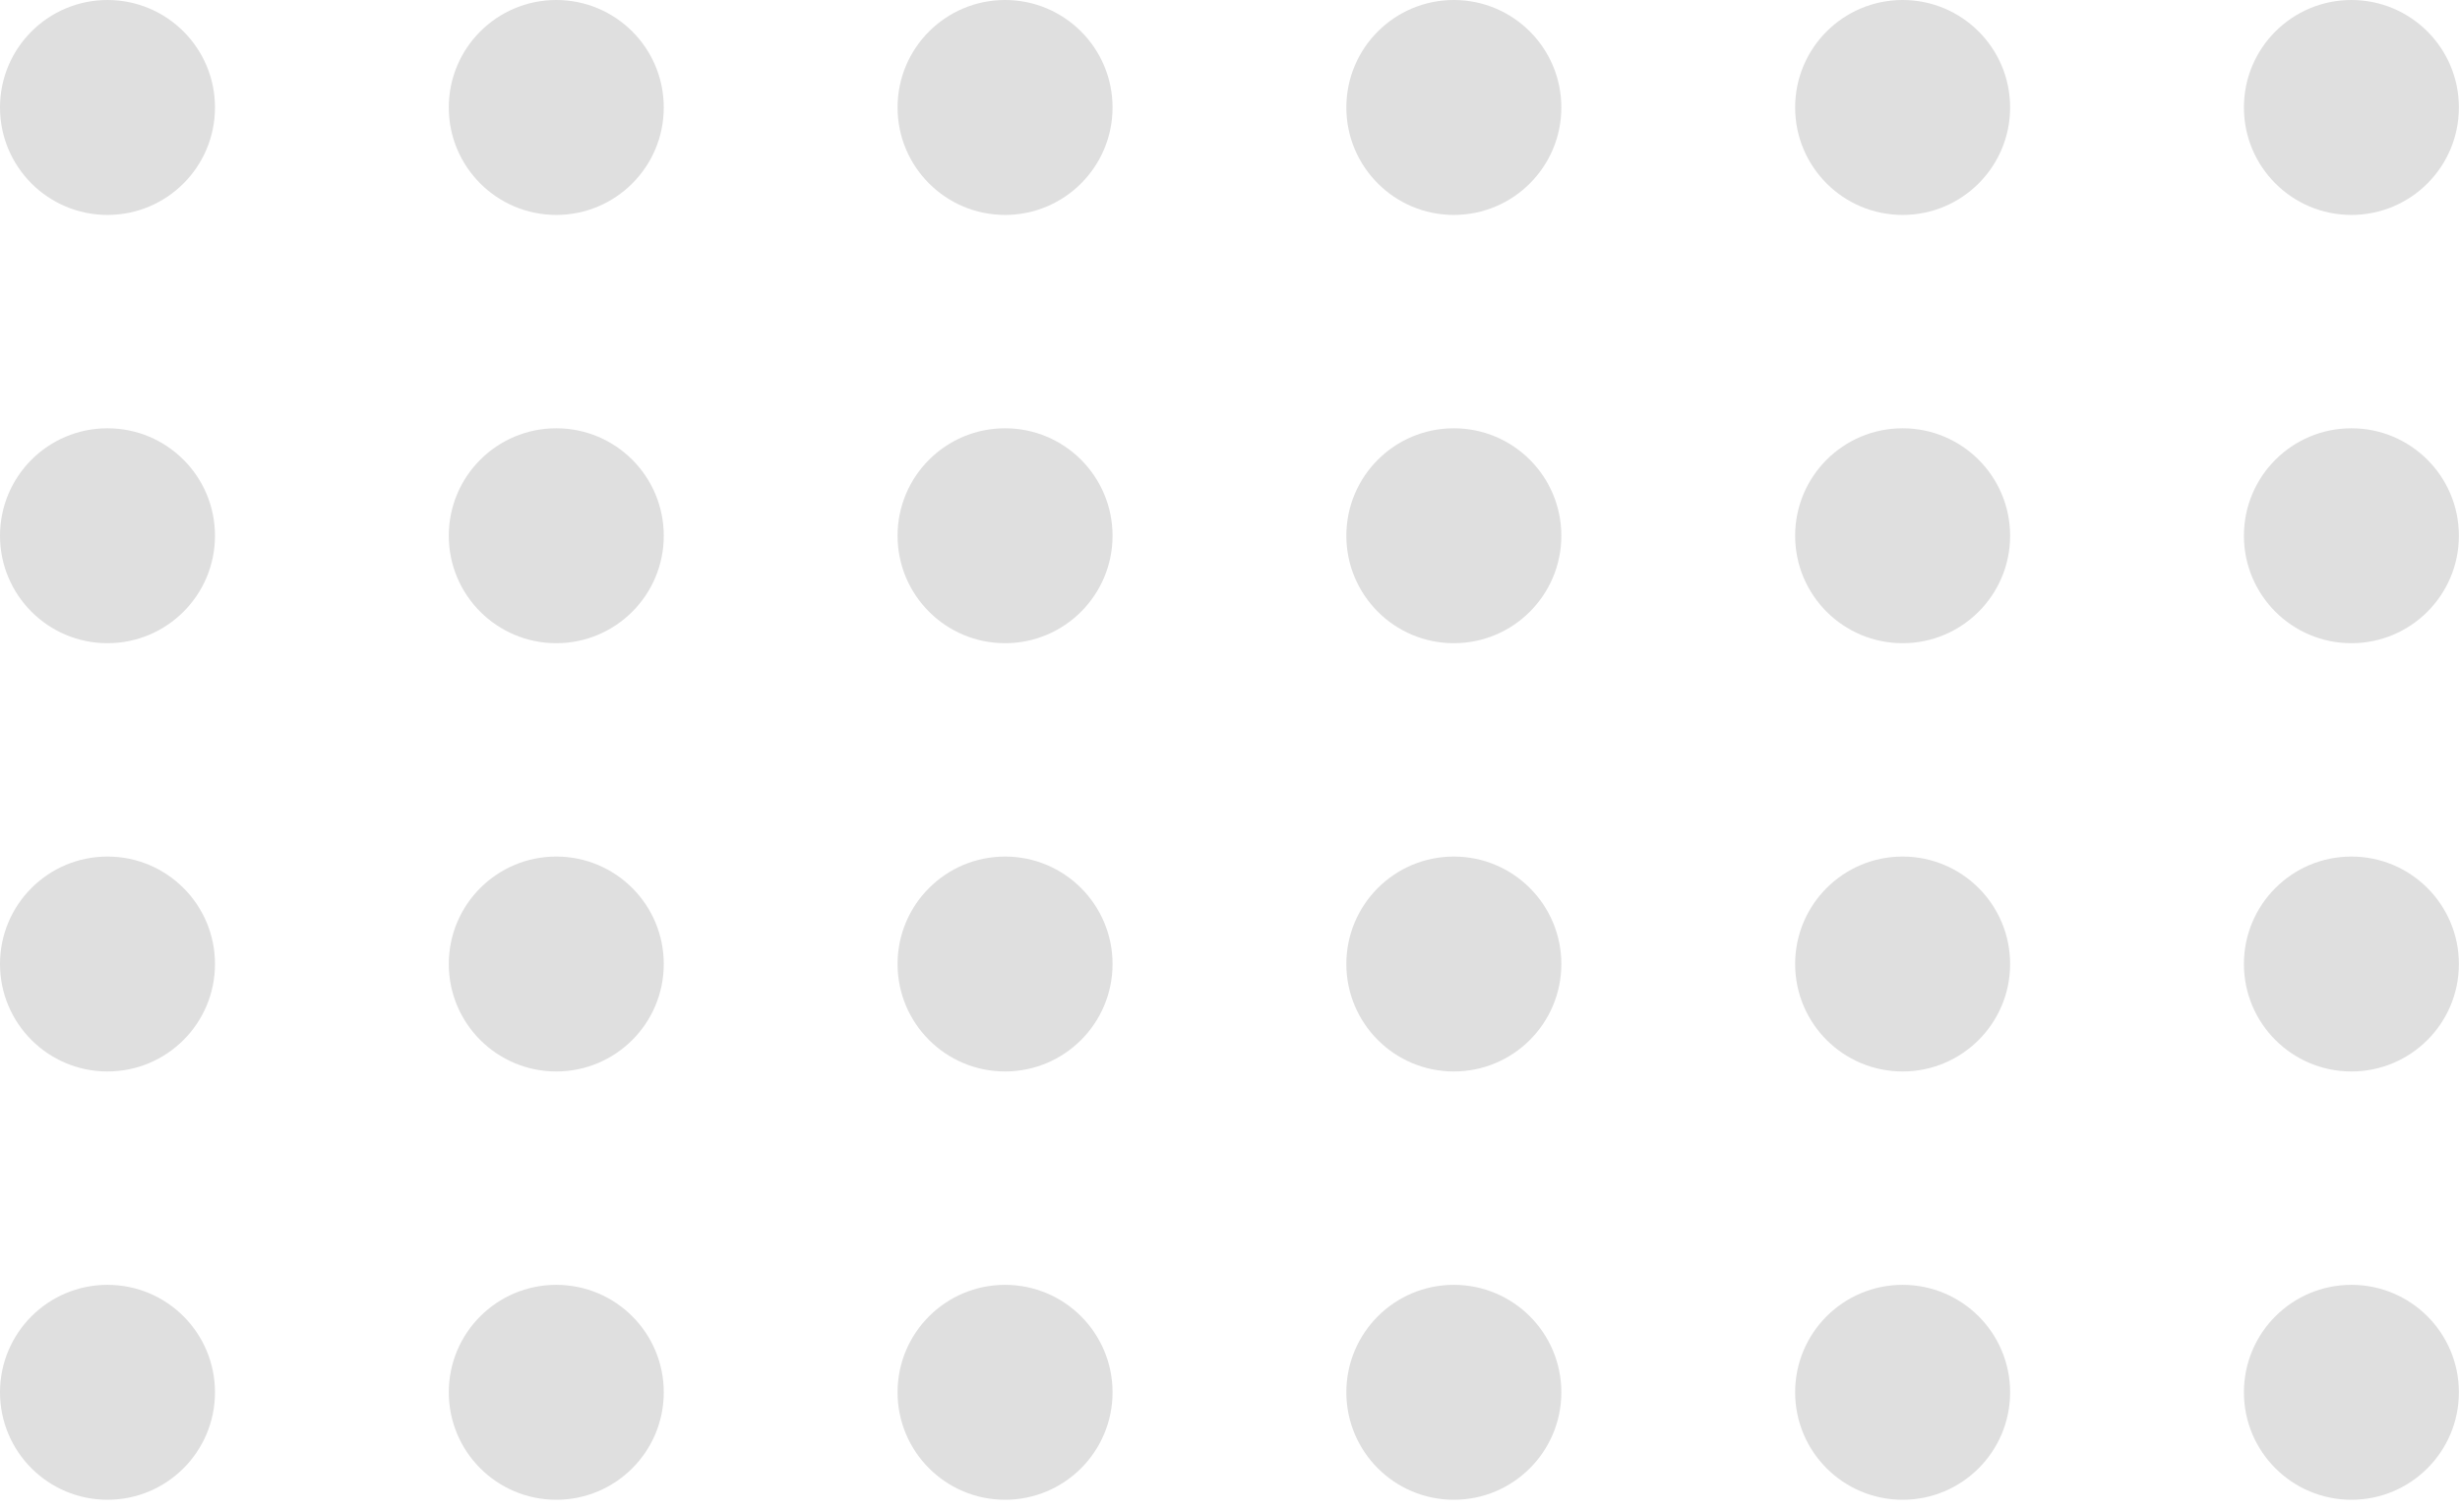 <svg width="148" height="91" viewBox="0 0 148 91" fill="none" xmlns="http://www.w3.org/2000/svg">
<path d="M6.467 12.934C10.039 12.934 12.934 10.039 12.934 6.467C12.934 2.895 10.039 0 6.467 0C2.895 0 0 2.895 0 6.467C0 10.039 2.895 12.934 6.467 12.934Z" fill="#DFDFDF"/>
<path d="M6.467 38.707C10.039 38.707 12.934 35.811 12.934 32.24C12.934 28.668 10.039 25.773 6.467 25.773C2.895 25.773 0 28.668 0 32.24C0 35.811 2.895 38.707 6.467 38.707Z" fill="#DFDFDF"/>
<path d="M6.467 64.48C10.039 64.48 12.934 61.585 12.934 58.013C12.934 54.442 10.039 51.546 6.467 51.546C2.895 51.546 0 54.442 0 58.013C0 61.585 2.895 64.48 6.467 64.48Z" fill="#DFDFDF"/>
<path d="M6.467 90.254C10.039 90.254 12.934 87.358 12.934 83.787C12.934 80.215 10.039 77.32 6.467 77.32C2.895 77.32 0 80.215 0 83.787C0 87.358 2.895 90.254 6.467 90.254Z" fill="#DFDFDF"/>
<path d="M33.467 12.934C37.038 12.934 39.934 10.039 39.934 6.467C39.934 2.895 37.038 0 33.467 0C29.895 0 27 2.895 27 6.467C27 10.039 29.895 12.934 33.467 12.934Z" fill="#DFDFDF"/>
<path d="M33.467 38.707C37.038 38.707 39.934 35.811 39.934 32.24C39.934 28.668 37.038 25.773 33.467 25.773C29.895 25.773 27 28.668 27 32.24C27 35.811 29.895 38.707 33.467 38.707Z" fill="#DFDFDF"/>
<path d="M33.467 64.48C37.038 64.48 39.934 61.585 39.934 58.013C39.934 54.442 37.038 51.546 33.467 51.546C29.895 51.546 27 54.442 27 58.013C27 61.585 29.895 64.48 33.467 64.48Z" fill="#DFDFDF"/>
<path d="M33.467 90.254C37.038 90.254 39.934 87.358 39.934 83.787C39.934 80.215 37.038 77.32 33.467 77.32C29.895 77.32 27 80.215 27 83.787C27 87.358 29.895 90.254 33.467 90.254Z" fill="#DFDFDF"/>
<path d="M60.467 12.934C64.038 12.934 66.934 10.039 66.934 6.467C66.934 2.895 64.038 0 60.467 0C56.895 0 54 2.895 54 6.467C54 10.039 56.895 12.934 60.467 12.934Z" fill="#DFDFDF"/>
<path d="M60.467 38.707C64.038 38.707 66.934 35.811 66.934 32.24C66.934 28.668 64.038 25.773 60.467 25.773C56.895 25.773 54 28.668 54 32.24C54 35.811 56.895 38.707 60.467 38.707Z" fill="#DFDFDF"/>
<path d="M60.467 64.48C64.038 64.48 66.934 61.585 66.934 58.013C66.934 54.442 64.038 51.546 60.467 51.546C56.895 51.546 54 54.442 54 58.013C54 61.585 56.895 64.48 60.467 64.48Z" fill="#DFDFDF"/>
<path d="M60.467 90.254C64.038 90.254 66.934 87.358 66.934 83.787C66.934 80.215 64.038 77.32 60.467 77.32C56.895 77.32 54 80.215 54 83.787C54 87.358 56.895 90.254 60.467 90.254Z" fill="#DFDFDF"/>
<path d="M87.467 12.934C91.038 12.934 93.934 10.039 93.934 6.467C93.934 2.895 91.038 0 87.467 0C83.895 0 81 2.895 81 6.467C81 10.039 83.895 12.934 87.467 12.934Z" fill="#DFDFDF"/>
<path d="M87.467 38.707C91.038 38.707 93.934 35.811 93.934 32.24C93.934 28.668 91.038 25.773 87.467 25.773C83.895 25.773 81 28.668 81 32.24C81 35.811 83.895 38.707 87.467 38.707Z" fill="#DFDFDF"/>
<path d="M87.467 64.48C91.038 64.48 93.934 61.585 93.934 58.013C93.934 54.442 91.038 51.546 87.467 51.546C83.895 51.546 81 54.442 81 58.013C81 61.585 83.895 64.48 87.467 64.48Z" fill="#DFDFDF"/>
<path d="M87.467 90.254C91.038 90.254 93.934 87.358 93.934 83.787C93.934 80.215 91.038 77.32 87.467 77.32C83.895 77.32 81 80.215 81 83.787C81 87.358 83.895 90.254 87.467 90.254Z" fill="#DFDFDF"/>
<path d="M114.467 12.934C118.038 12.934 120.934 10.039 120.934 6.467C120.934 2.895 118.038 0 114.467 0C110.895 0 108 2.895 108 6.467C108 10.039 110.895 12.934 114.467 12.934Z" fill="#DFDFDF"/>
<path d="M114.467 38.707C118.038 38.707 120.934 35.811 120.934 32.24C120.934 28.668 118.038 25.773 114.467 25.773C110.895 25.773 108 28.668 108 32.24C108 35.811 110.895 38.707 114.467 38.707Z" fill="#DFDFDF"/>
<path d="M114.467 64.48C118.038 64.48 120.934 61.585 120.934 58.013C120.934 54.442 118.038 51.546 114.467 51.546C110.895 51.546 108 54.442 108 58.013C108 61.585 110.895 64.48 114.467 64.48Z" fill="#DFDFDF"/>
<path d="M114.467 90.254C118.038 90.254 120.934 87.358 120.934 83.787C120.934 80.215 118.038 77.32 114.467 77.32C110.895 77.32 108 80.215 108 83.787C108 87.358 110.895 90.254 114.467 90.254Z" fill="#DFDFDF"/>
<path d="M141.467 12.934C145.038 12.934 147.934 10.039 147.934 6.467C147.934 2.895 145.038 0 141.467 0C137.895 0 135 2.895 135 6.467C135 10.039 137.895 12.934 141.467 12.934Z" fill="#DFDFDF"/>
<path d="M141.467 38.707C145.038 38.707 147.934 35.811 147.934 32.24C147.934 28.668 145.038 25.773 141.467 25.773C137.895 25.773 135 28.668 135 32.24C135 35.811 137.895 38.707 141.467 38.707Z" fill="#DFDFDF"/>
<path d="M141.467 64.48C145.038 64.48 147.934 61.585 147.934 58.013C147.934 54.442 145.038 51.546 141.467 51.546C137.895 51.546 135 54.442 135 58.013C135 61.585 137.895 64.48 141.467 64.48Z" fill="#DFDFDF"/>
<path d="M141.467 90.254C145.038 90.254 147.934 87.358 147.934 83.787C147.934 80.215 145.038 77.32 141.467 77.32C137.895 77.32 135 80.215 135 83.787C135 87.358 137.895 90.254 141.467 90.254Z" fill="#DFDFDF"/>
</svg>
